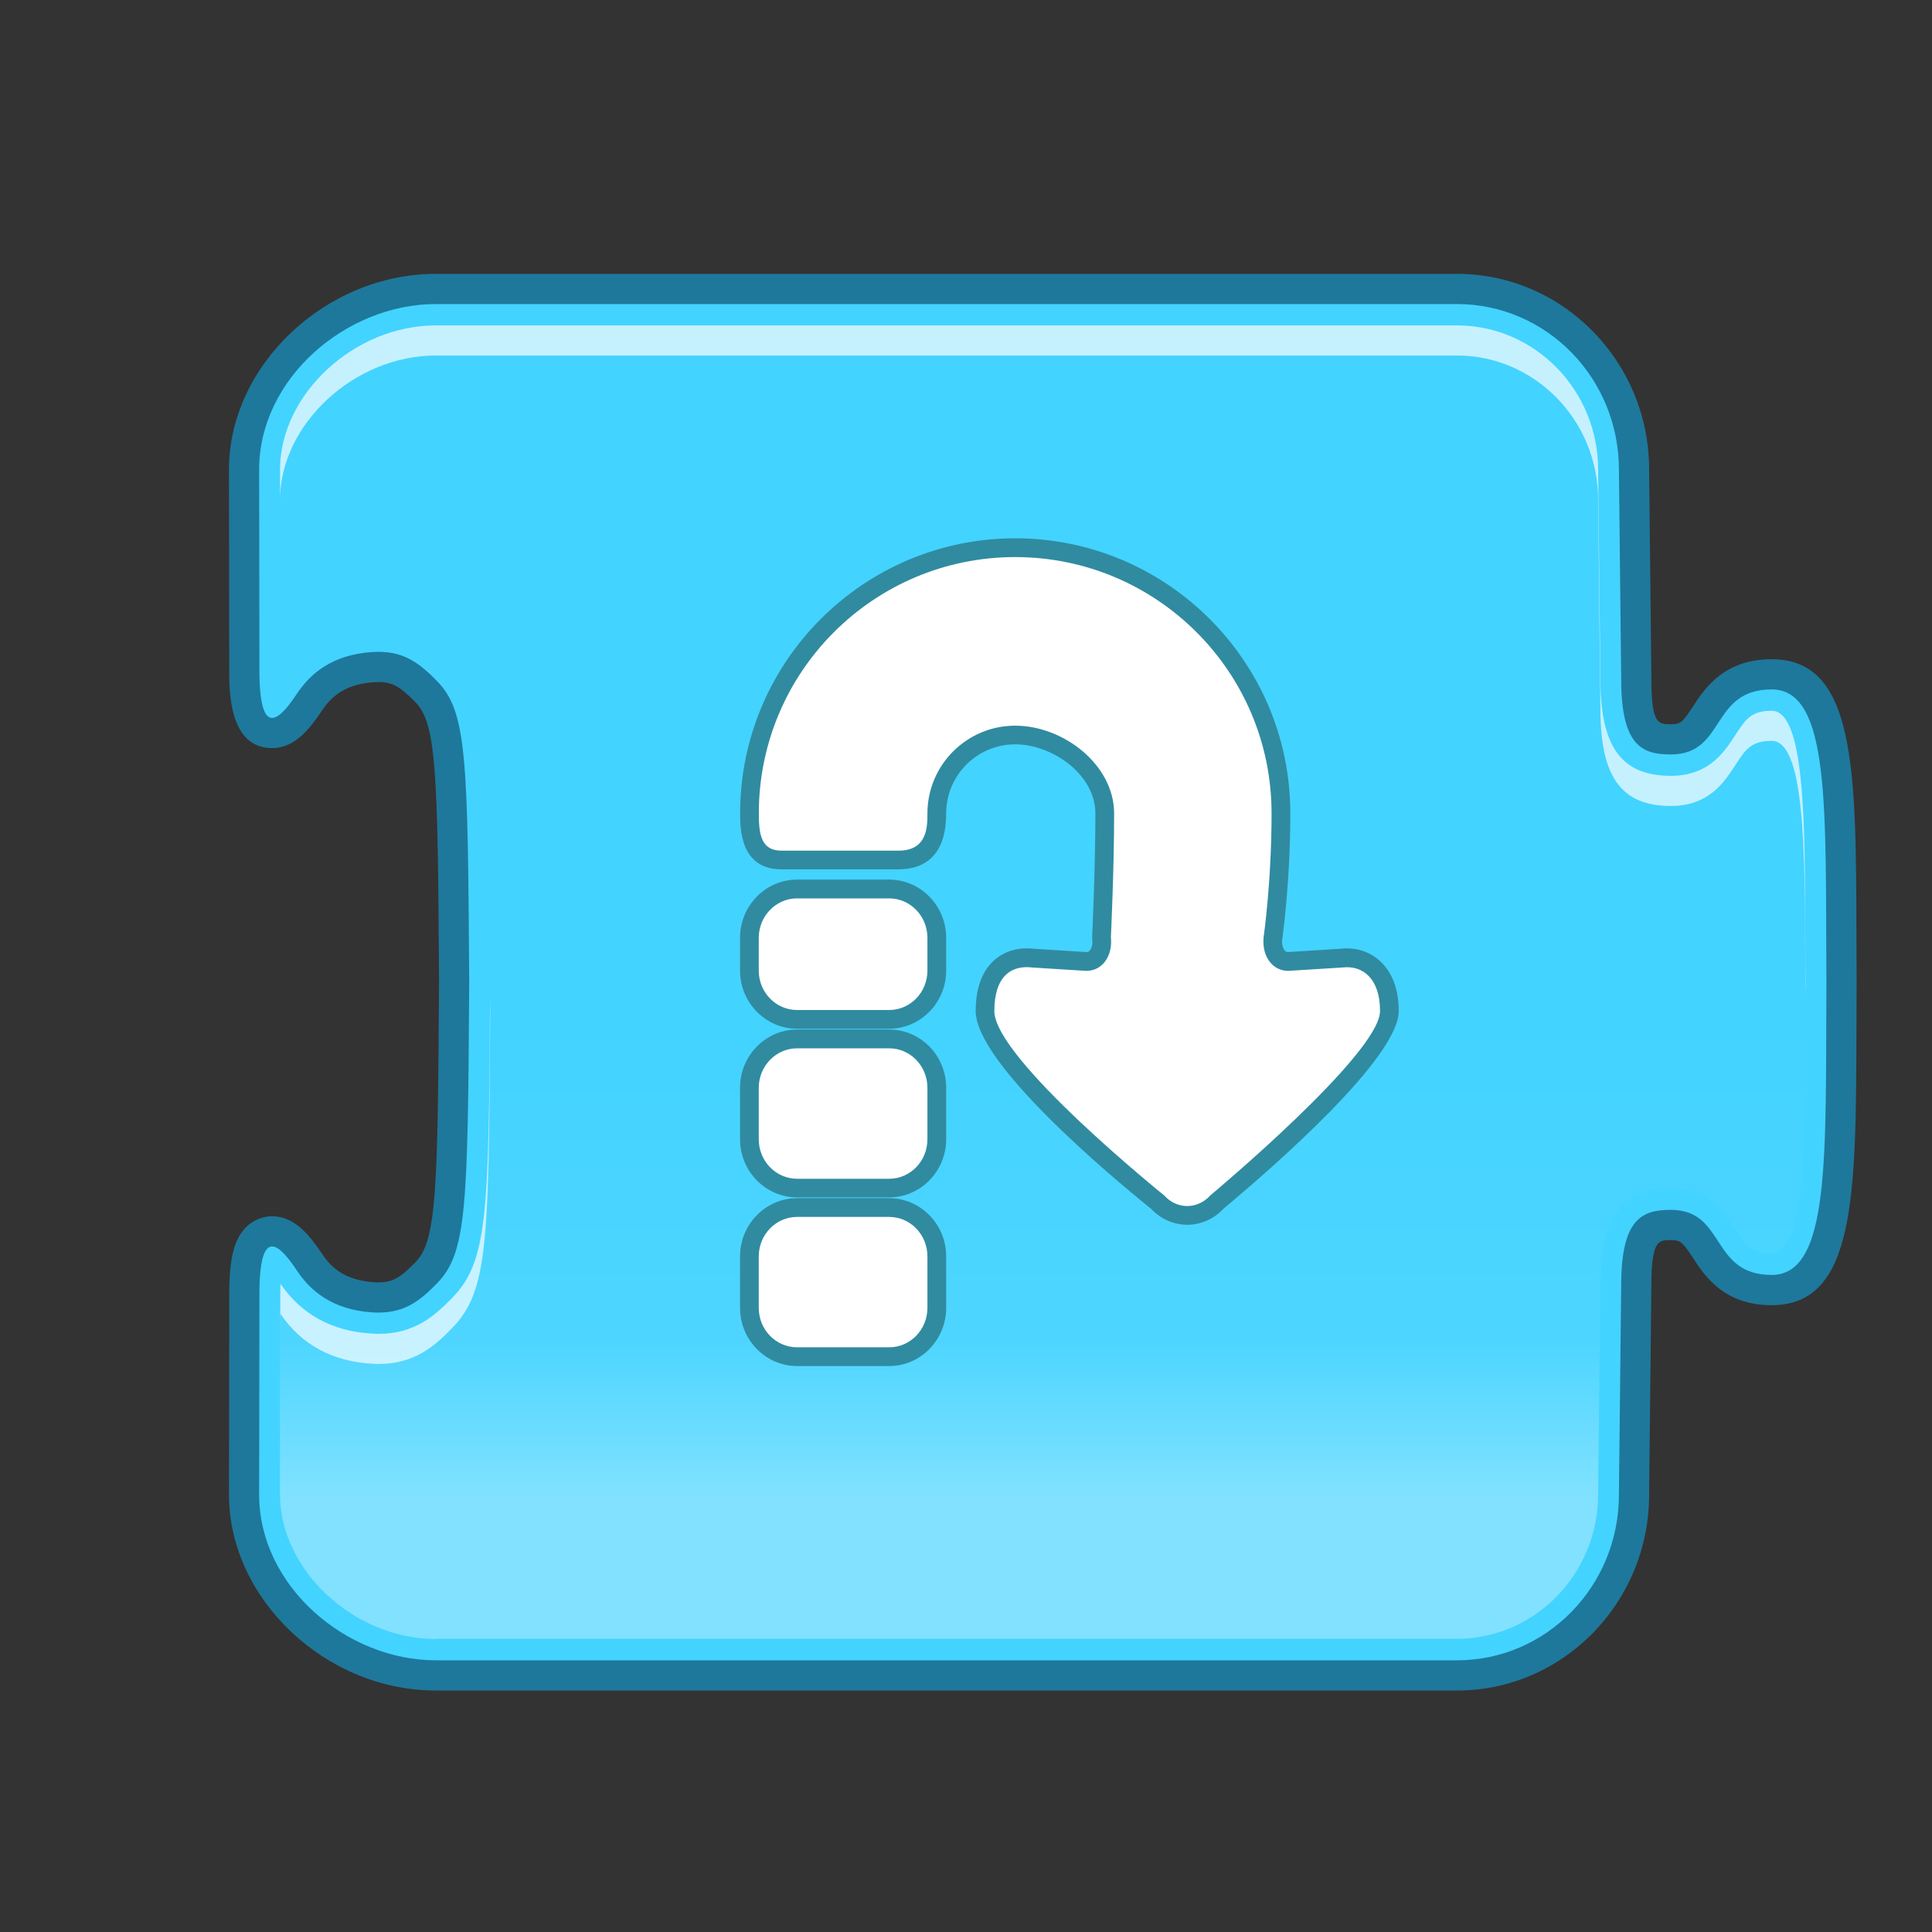 <?xml version="1.0" encoding="utf-8"?>
<!-- Generator: Adobe Illustrator 15.0.0, SVG Export Plug-In . SVG Version: 6.00 Build 0)  -->
<!DOCTYPE svg PUBLIC "-//W3C//DTD SVG 1.1//EN" "http://www.w3.org/Graphics/SVG/1.1/DTD/svg11.dtd">
<svg version="1.1" id="Layer_1" xmlns="http://www.w3.org/2000/svg" xmlns:xlink="http://www.w3.org/1999/xlink" x="0px" y="0px"
	 width="64px" height="64px" viewBox="0 0 64 64" enable-background="new 0 0 64 64" xml:space="preserve">
<rect x="0" y="0" width="64" height="64" fill="#333333" stroke="none"/>
<g id="off">
	<g>
		<g>
			<g>
				<path fill="#43D3FF" d="M14.514,55.5c-3.46,0-6.429-2.798-6.429-5.988c0-0.001,0.009-4.133,0.009-6.639
					c0-0.676,0-2.083,0.921-2.083c0.46,0,0.817,0.396,1.244,1.03c0.486,0.727,1.159,1.094,2.117,1.154l0.159,0.006
					c0.668,0,1.045-0.267,1.59-0.822c0.837-0.858,0.876-2.415,0.92-9.626c-0.044-7.202-0.083-8.758-0.921-9.617
					c-0.544-0.557-0.92-0.822-1.585-0.822c-0.053,0-0.107,0.002-0.164,0.005c-0.956,0.059-1.628,0.424-2.116,1.151
					c-0.334,0.499-0.732,1.033-1.244,1.033c-0.921,0-0.921-1.407-0.921-2.083c0-2.505-0.009-6.64-0.009-6.64
					c0-3.19,2.969-5.987,6.354-5.987h33.825c3.234,0,5.865,2.686,5.865,5.986c0,0,0.075,6.789,0.075,6.936
					c0,1.998,0.53,1.998,1.144,1.998c0.594,0,0.789-0.262,1.145-0.806c0.369-0.569,0.879-1.349,2.197-1.349
					c2.283,0,2.293,3.439,2.307,8.645L61,32.609l-0.006,1.479c-0.014,5.206-0.021,8.646-2.307,8.646
					c-1.319,0-1.826-0.78-2.197-1.352c-0.354-0.544-0.551-0.806-1.143-0.806c-0.613,0-1.146,0-1.146,2
					c0,0.146-0.075,6.938-0.075,6.938c0,3.295-2.631,5.982-5.863,5.982h-33.75V55.5z"/>
				<g>
					<path fill="#1E789B" d="M48.264,10.072c2.967,0,5.365,2.457,5.365,5.486c0,0,0.075,6.789,0.075,6.936
						c0,2.215,0.696,2.498,1.644,2.498c1.828,0,1.301-2.154,3.342-2.154c1.963,0,1.776,3.998,1.812,9.627c0,0.025,0,0.047,0,0.07
						s0,0.047,0,0.072c-0.033,5.627,0.15,9.627-1.812,9.627c-2.041,0-1.514-2.156-3.342-2.156c-0.945,0-1.644,0.285-1.644,2.5
						c0,0.146-0.075,6.934-0.075,6.934c0,3.033-2.398,5.488-5.365,5.488H27.452H14.514h-0.076c-2.964,0-5.854-2.455-5.854-5.488
						c0,0,0.009-4.133,0.009-6.639c0-1.198,0.183-1.583,0.422-1.583c0.26,0,0.588,0.45,0.828,0.81c0.417,0.623,1.13,1.287,2.5,1.375
						c0.065,0.004,0.129,0.006,0.191,0.006c0.884,0,1.385-0.396,1.947-0.973c0.983-1.01,1.017-2.52,1.062-9.973
						c-0.046-7.453-0.078-8.959-1.062-9.969c-0.562-0.574-1.062-0.973-1.943-0.973c-0.062,0-0.128,0.002-0.195,0.006
						c-1.37,0.084-2.083,0.75-2.5,1.371c-0.24,0.36-0.568,0.812-0.829,0.812c-0.238,0-0.421-0.385-0.421-1.583
						c0-2.506-0.009-6.641-0.009-6.641c0-3.029,2.89-5.486,5.854-5.486h0.075h12.938H48.264 M48.264,9.072H27.452H14.514h-0.076
						c-3.65,0-6.854,3.031-6.854,6.486c0,0.002,0.009,4.136,0.009,6.641c0,0.707,0,2.583,1.421,2.583
						c0.758,0,1.255-0.648,1.66-1.255c0.269-0.399,0.708-0.866,1.73-0.929c0.047-0.003,0.091-0.004,0.134-0.004
						c0.454,0,0.706,0.138,1.229,0.672c0.698,0.716,0.734,2.373,0.777,9.276c-0.043,6.894-0.079,8.551-0.778,9.269
						c-0.521,0.532-0.773,0.67-1.23,0.67c-0.043,0-0.086,0-0.132-0.004c-1.022-0.064-1.461-0.533-1.729-0.933
						c-0.407-0.606-0.904-1.253-1.659-1.253c-0.22,0-0.959,0.075-1.258,1.049c-0.111,0.367-0.164,0.854-0.164,1.534
						c0,2.505-0.009,6.636-0.009,6.637c0,3.458,3.202,6.49,6.853,6.49h0.076h12.938h20.812c3.512,0,6.365-2.911,6.365-6.487
						c0.008-0.685,0.075-6.787,0.075-6.935c0-1.5,0.241-1.5,0.644-1.5c0.314,0,0.383,0.054,0.726,0.579
						c0.384,0.59,1.024,1.578,2.614,1.578c2.783,0,2.795-3.639,2.809-9.146c0.002-0.478,0.003-0.971,0.006-1.477v-0.078v-0.07
						c-0.003-0.512-0.004-1.005-0.006-1.483c-0.014-5.506-0.021-9.144-2.809-9.144c-1.59,0-2.23,0.987-2.614,1.576
						c-0.343,0.524-0.408,0.578-0.726,0.578c-0.414,0-0.644,0-0.644-1.498c0-0.148-0.067-6.251-0.075-6.947
						C54.629,11.982,51.773,9.072,48.264,9.072L48.264,9.072z"/>
				</g>
			</g>
			
				<linearGradient id="SVGID_1_" gradientUnits="userSpaceOnUse" x1="-577.457" y1="-376.38" x2="-577.457" y2="-339.131" gradientTransform="matrix(1 0 0 -1 612 -322)">
				<stop  offset="0.127" style="stop-color:#FFFFFF"/>
				<stop  offset="0.267" style="stop-color:#FFFFFF;stop-opacity:0.16"/>
				<stop  offset="0.539" style="stop-color:#FFFFFF;stop-opacity:0"/>
			</linearGradient>
			<path opacity="0.33" fill="url(#SVGID_1_)" enable-background="new    " d="M14.438,54.295c-2.701,0-5.162-2.279-5.162-4.783
				c0,0,0.01-4.133,0.01-6.639c0-0.129,0.003-0.244,0.006-0.346c0.691,1.016,1.705,1.57,3.011,1.648
				c0.082,0.008,0.161,0.01,0.236,0.01c1.185,0,1.851-0.584,2.433-1.182c1.209-1.236,1.219-2.828,1.267-10.465
				c-0.048-7.646-0.058-9.238-1.267-10.475c-0.582-0.598-1.248-1.18-2.433-1.18c-0.075,0-0.154,0.002-0.236,0.006
				c-1.308,0.08-2.318,0.637-3.011,1.65c-0.003-0.102-0.006-0.215-0.006-0.344c0-2.506-0.01-6.641-0.01-6.641
				c0-2.5,2.461-4.779,5.162-4.779h33.826c2.577,0,4.676,2.145,4.676,4.779c0.023,2.348,0.076,6.801,0.076,6.936
				c0,2.246,0.696,3.205,2.332,3.205c1.258,0,1.764-0.777,2.135-1.346c0.338-0.521,0.524-0.809,1.205-0.809
				c1.101,0,1.104,3.613,1.114,7.438c0,0.48,0.009,1.625,0.009,1.625c-0.006,0.504-0.009,1.002-0.009,1.481
				c-0.011,3.824-0.017,7.438-1.114,7.438c-0.681,0-0.867-0.287-1.205-0.809c-0.371-0.568-0.877-1.348-2.135-1.348
				c-1.636,0-2.332,0.957-2.332,3.205c0,0.133-0.053,4.588-0.076,6.926c0,2.646-2.099,4.791-4.676,4.791H14.438V54.295z"/>
			<g>
				<path opacity="0.69" fill="#FFFFFF" enable-background="new    " d="M14.438,11.777h33.826c2.577,0,4.676,2.145,4.676,4.779
					c0.023,2.346,0.076,6.801,0.076,6.938c0,2.244,0.696,3.205,2.332,3.205c1.258,0,1.764-0.781,2.135-1.35
					c0.338-0.52,0.524-0.807,1.205-0.807c1.101,0,1.104,3.611,1.114,7.438c0,0.279,0.003,0.784,0.003,1.156
					c0-0.18,0-0.35,0.006-0.528c0,0-0.009-1.146-0.009-1.625c-0.011-3.824-0.017-7.438-1.114-7.438
					c-0.681,0-0.867,0.287-1.205,0.809c-0.371,0.568-0.877,1.346-2.135,1.346c-1.636,0-2.332-0.959-2.332-3.205
					c0-0.135-0.053-4.588-0.076-6.936c0-2.635-2.099-4.779-4.676-4.779H14.438c-2.701,0-5.162,2.279-5.162,4.779
					c0,0,0.002,0.377,0.002,0.965C9.299,14.035,11.749,11.777,14.438,11.777z"/>
			</g>
			<g>
				<path opacity="0.69" fill="#FFFFFF" enable-background="new    " d="M9.285,43.871c0-0.129,0.003-0.244,0.006-0.346
					c0.691,1.014,1.705,1.568,3.011,1.648c0.082,0.008,0.161,0.01,0.236,0.01c1.185,0,1.851-0.582,2.433-1.182
					c1.209-1.234,1.219-2.828,1.267-10.465c-0.002-0.172-0.002-0.336-0.004-0.5c-0.044,7.207-0.077,8.756-1.263,9.967
					c-0.582,0.598-1.248,1.182-2.433,1.182c-0.075,0-0.154-0.002-0.236-0.01c-1.306-0.078-2.318-0.635-3.011-1.648
					c-0.003,0.102-0.006,0.217-0.006,0.346c0,2.506-0.01,6.639-0.01,6.639c0,0.012,0.002,0.023,0.002,0.035
					C9.282,48.174,9.285,45.623,9.285,43.871z"/>
			</g>
		</g>
		<g>
			<path fill="#308BA0" d="M39.33,40.572c-0.443,0-0.876-0.188-1.191-0.521c-1.412-1.141-5.818-4.837-5.818-6.562
				c0-1.529,0.875-2.074,1.693-2.074c0.084,0,0.172,0.005,0.26,0.016l1.715,0.107c0.049,0,0.08-0.015,0.111-0.049
				c0.067-0.077,0.103-0.223,0.082-0.387l-0.005-0.048l0.003-0.046c0.002-0.023,0.106-2.248,0.106-4.064
				c0-1.288-1.429-2.287-2.656-2.287c-1.262,0-2.287,1.025-2.287,2.287c0,1.531-0.858,1.854-1.58,1.854h-3.875
				c-1.367,0-1.37-1.352-1.37-1.859c0.002-5.022,4.09-9.107,9.112-9.107c5.024,0,9.113,4.085,9.113,9.106
				c0,2.314-0.259,4.114-0.269,4.189c-0.017,0.14,0.019,0.285,0.088,0.362c0.027,0.034,0.062,0.049,0.107,0.049l1.752-0.111
				c0.042-0.006,0.119-0.011,0.195-0.011c0.854,0,1.719,0.641,1.719,2.073c0,1.534-4.039,5.075-5.812,6.557
				C40.209,40.383,39.775,40.572,39.33,40.572z"/>
		</g>
		<g>
			<path fill="#FFFFFF" d="M44.464,32.05l-1.687,0.105c-0.575,0.069-0.987-0.432-0.918-1.114c0,0,0.263-1.805,0.263-4.101
				c0-4.687-3.806-8.486-8.492-8.486c-4.688,0-8.489,3.8-8.493,8.486c0.001,0.685,0.067,1.239,0.751,1.239h3.875
				c0.959,0,0.959-0.791,0.959-1.232c0-1.607,1.304-2.908,2.908-2.908c1.604,0,3.277,1.301,3.277,2.908
				c0,1.854-0.107,4.094-0.107,4.094c0.07,0.683-0.342,1.184-0.918,1.114l-1.687-0.105c-0.69-0.085-1.256,0.282-1.256,1.442
				c0,1.578,5.623,6.105,5.623,6.105c0.422,0.473,1.109,0.473,1.533,0c0,0,5.62-4.686,5.62-6.105
				C45.719,32.43,45.152,31.965,44.464,32.05z"/>
		</g>
		<g>
			<path fill="#308BA0" d="M26.406,39.665c-1.042,0-1.891-0.864-1.891-1.927v-1.707c0-1.062,0.849-1.926,1.891-1.926h3.048
				c1.041,0,1.889,0.862,1.889,1.926v1.707c0,1.062-0.848,1.927-1.889,1.927H26.406z"/>
		</g>
		<g>
			<path fill="#FFFFFF" d="M29.454,34.727h-3.048c-0.702,0-1.271,0.586-1.271,1.307v1.707c0,0.722,0.567,1.307,1.271,1.307h3.048
				c0.701,0,1.268-0.585,1.268-1.307v-1.707C30.722,35.312,30.155,34.727,29.454,34.727z"/>
		</g>
		<g>
			<path fill="#308BA0" d="M26.406,45.252c-1.042,0-1.891-0.865-1.891-1.927v-1.707c0-1.062,0.849-1.927,1.891-1.927h3.048
				c1.041,0,1.889,0.865,1.889,1.927v1.707c0,1.062-0.848,1.927-1.889,1.927H26.406z"/>
		</g>
		<g>
			<path fill="#FFFFFF" d="M29.454,40.312h-3.048c-0.702,0-1.271,0.586-1.271,1.306v1.707c0,0.722,0.567,1.306,1.271,1.306h3.048
				c0.701,0,1.268-0.584,1.268-1.306v-1.707C30.722,40.898,30.155,40.312,29.454,40.312z"/>
		</g>
		<g>
			<path fill="#308BA0" d="M26.406,34.078c-1.042,0-1.891-0.864-1.891-1.926v-1.087c0-1.062,0.849-1.927,1.891-1.927h3.048
				c1.041,0,1.889,0.865,1.889,1.927v1.087c0,1.062-0.848,1.926-1.889,1.926H26.406z"/>
		</g>
		<g>
			<path fill="#FFFFFF" d="M29.454,29.76h-3.048c-0.702,0-1.271,0.586-1.271,1.306v1.087c0,0.721,0.567,1.305,1.271,1.305h3.048
				c0.701,0,1.268-0.584,1.268-1.305v-1.087C30.722,30.346,30.155,29.76,29.454,29.76z"/>
		</g>
	</g>
</g>
</svg>
